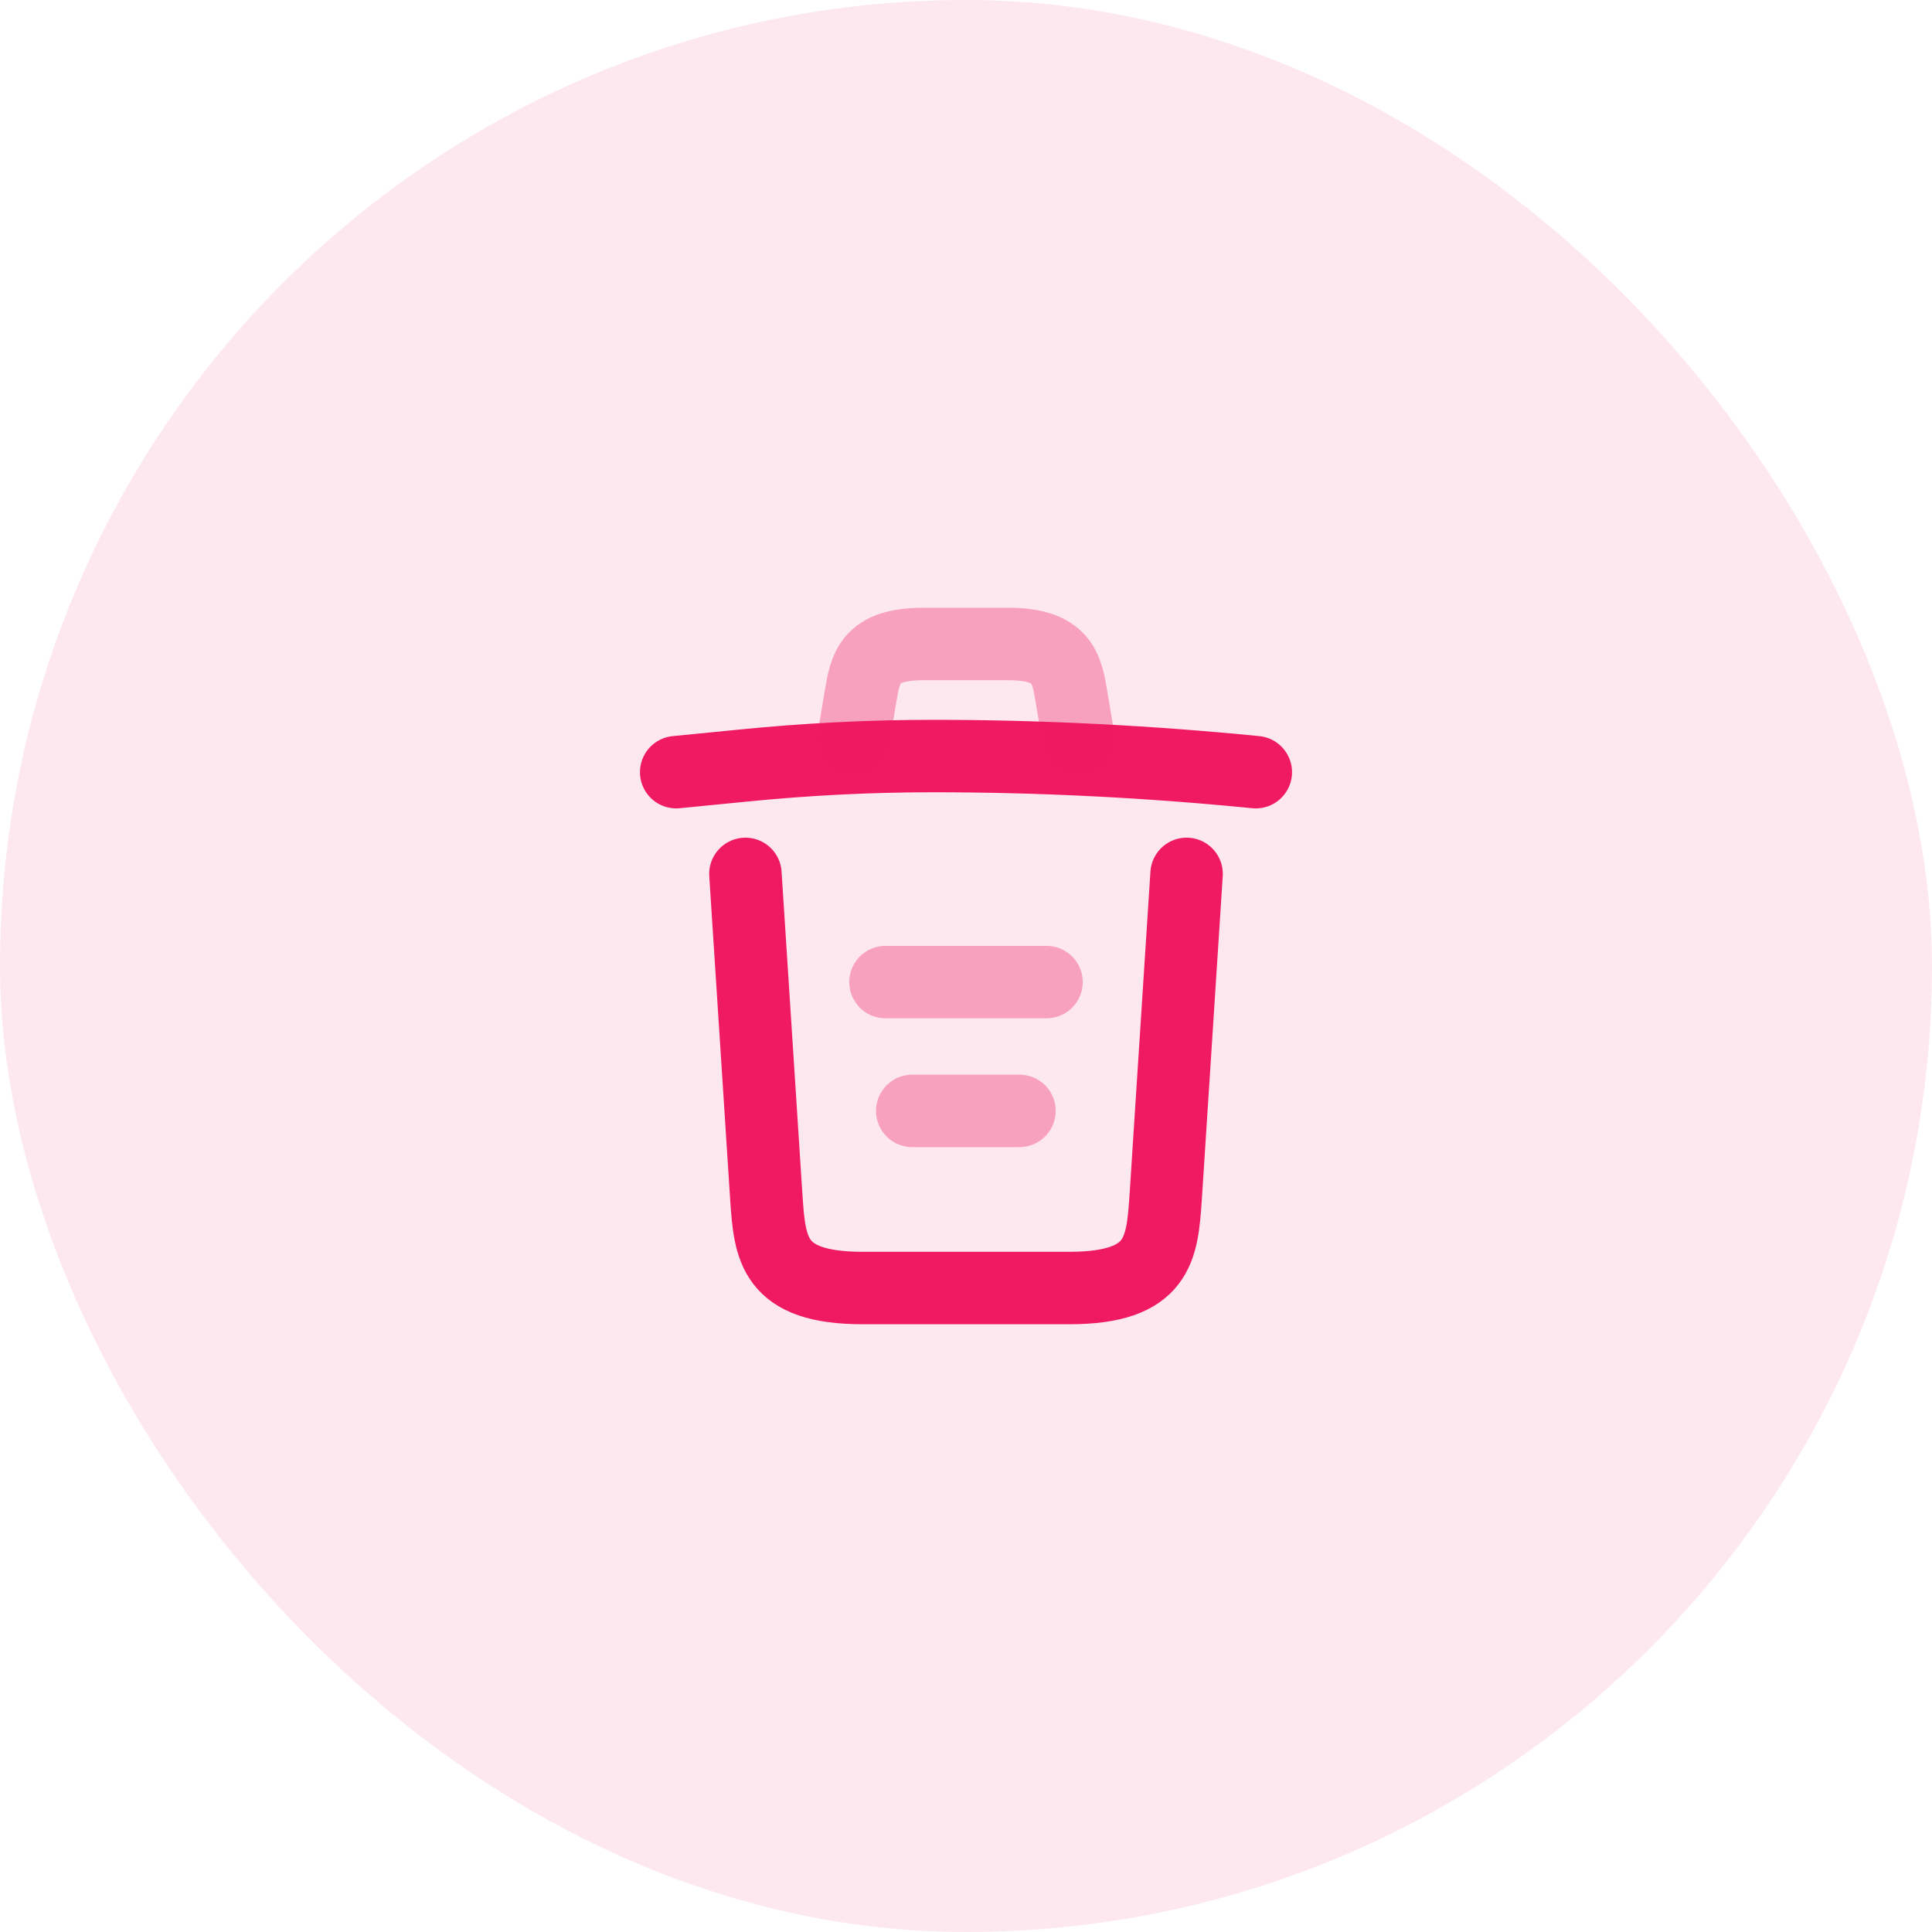 <svg width="40" height="40" viewBox="0 0 40 40" fill="none" xmlns="http://www.w3.org/2000/svg">
<rect opacity="0.1" width="40" height="40" rx="20" fill="#F01A63"/>
<path d="M26 15.987C23.78 15.767 21.547 15.653 19.32 15.653C18 15.653 16.68 15.72 15.36 15.853L14 15.987" stroke="#F01A63" stroke-width="1.5" stroke-linecap="round" stroke-linejoin="round"/>
<path opacity="0.34" d="M17.667 15.313L17.813 14.44C17.92 13.807 18 13.333 19.127 13.333H20.873C22 13.333 22.087 13.833 22.187 14.447L22.333 15.313" stroke="#F01A63" stroke-width="1.5" stroke-linecap="round" stroke-linejoin="round"/>
<path d="M24.567 18.093L24.133 24.807C24.06 25.853 24 26.667 22.14 26.667H17.86C16 26.667 15.94 25.853 15.867 24.807L15.433 18.093" stroke="#F01A63" stroke-width="1.5" stroke-linecap="round" stroke-linejoin="round"/>
<path opacity="0.34" d="M18.887 23H21.107" stroke="#F01A63" stroke-width="1.5" stroke-linecap="round" stroke-linejoin="round"/>
<path opacity="0.34" d="M18.333 20.333H21.667" stroke="#F01A63" stroke-width="1.5" stroke-linecap="round" stroke-linejoin="round"/>
</svg>
